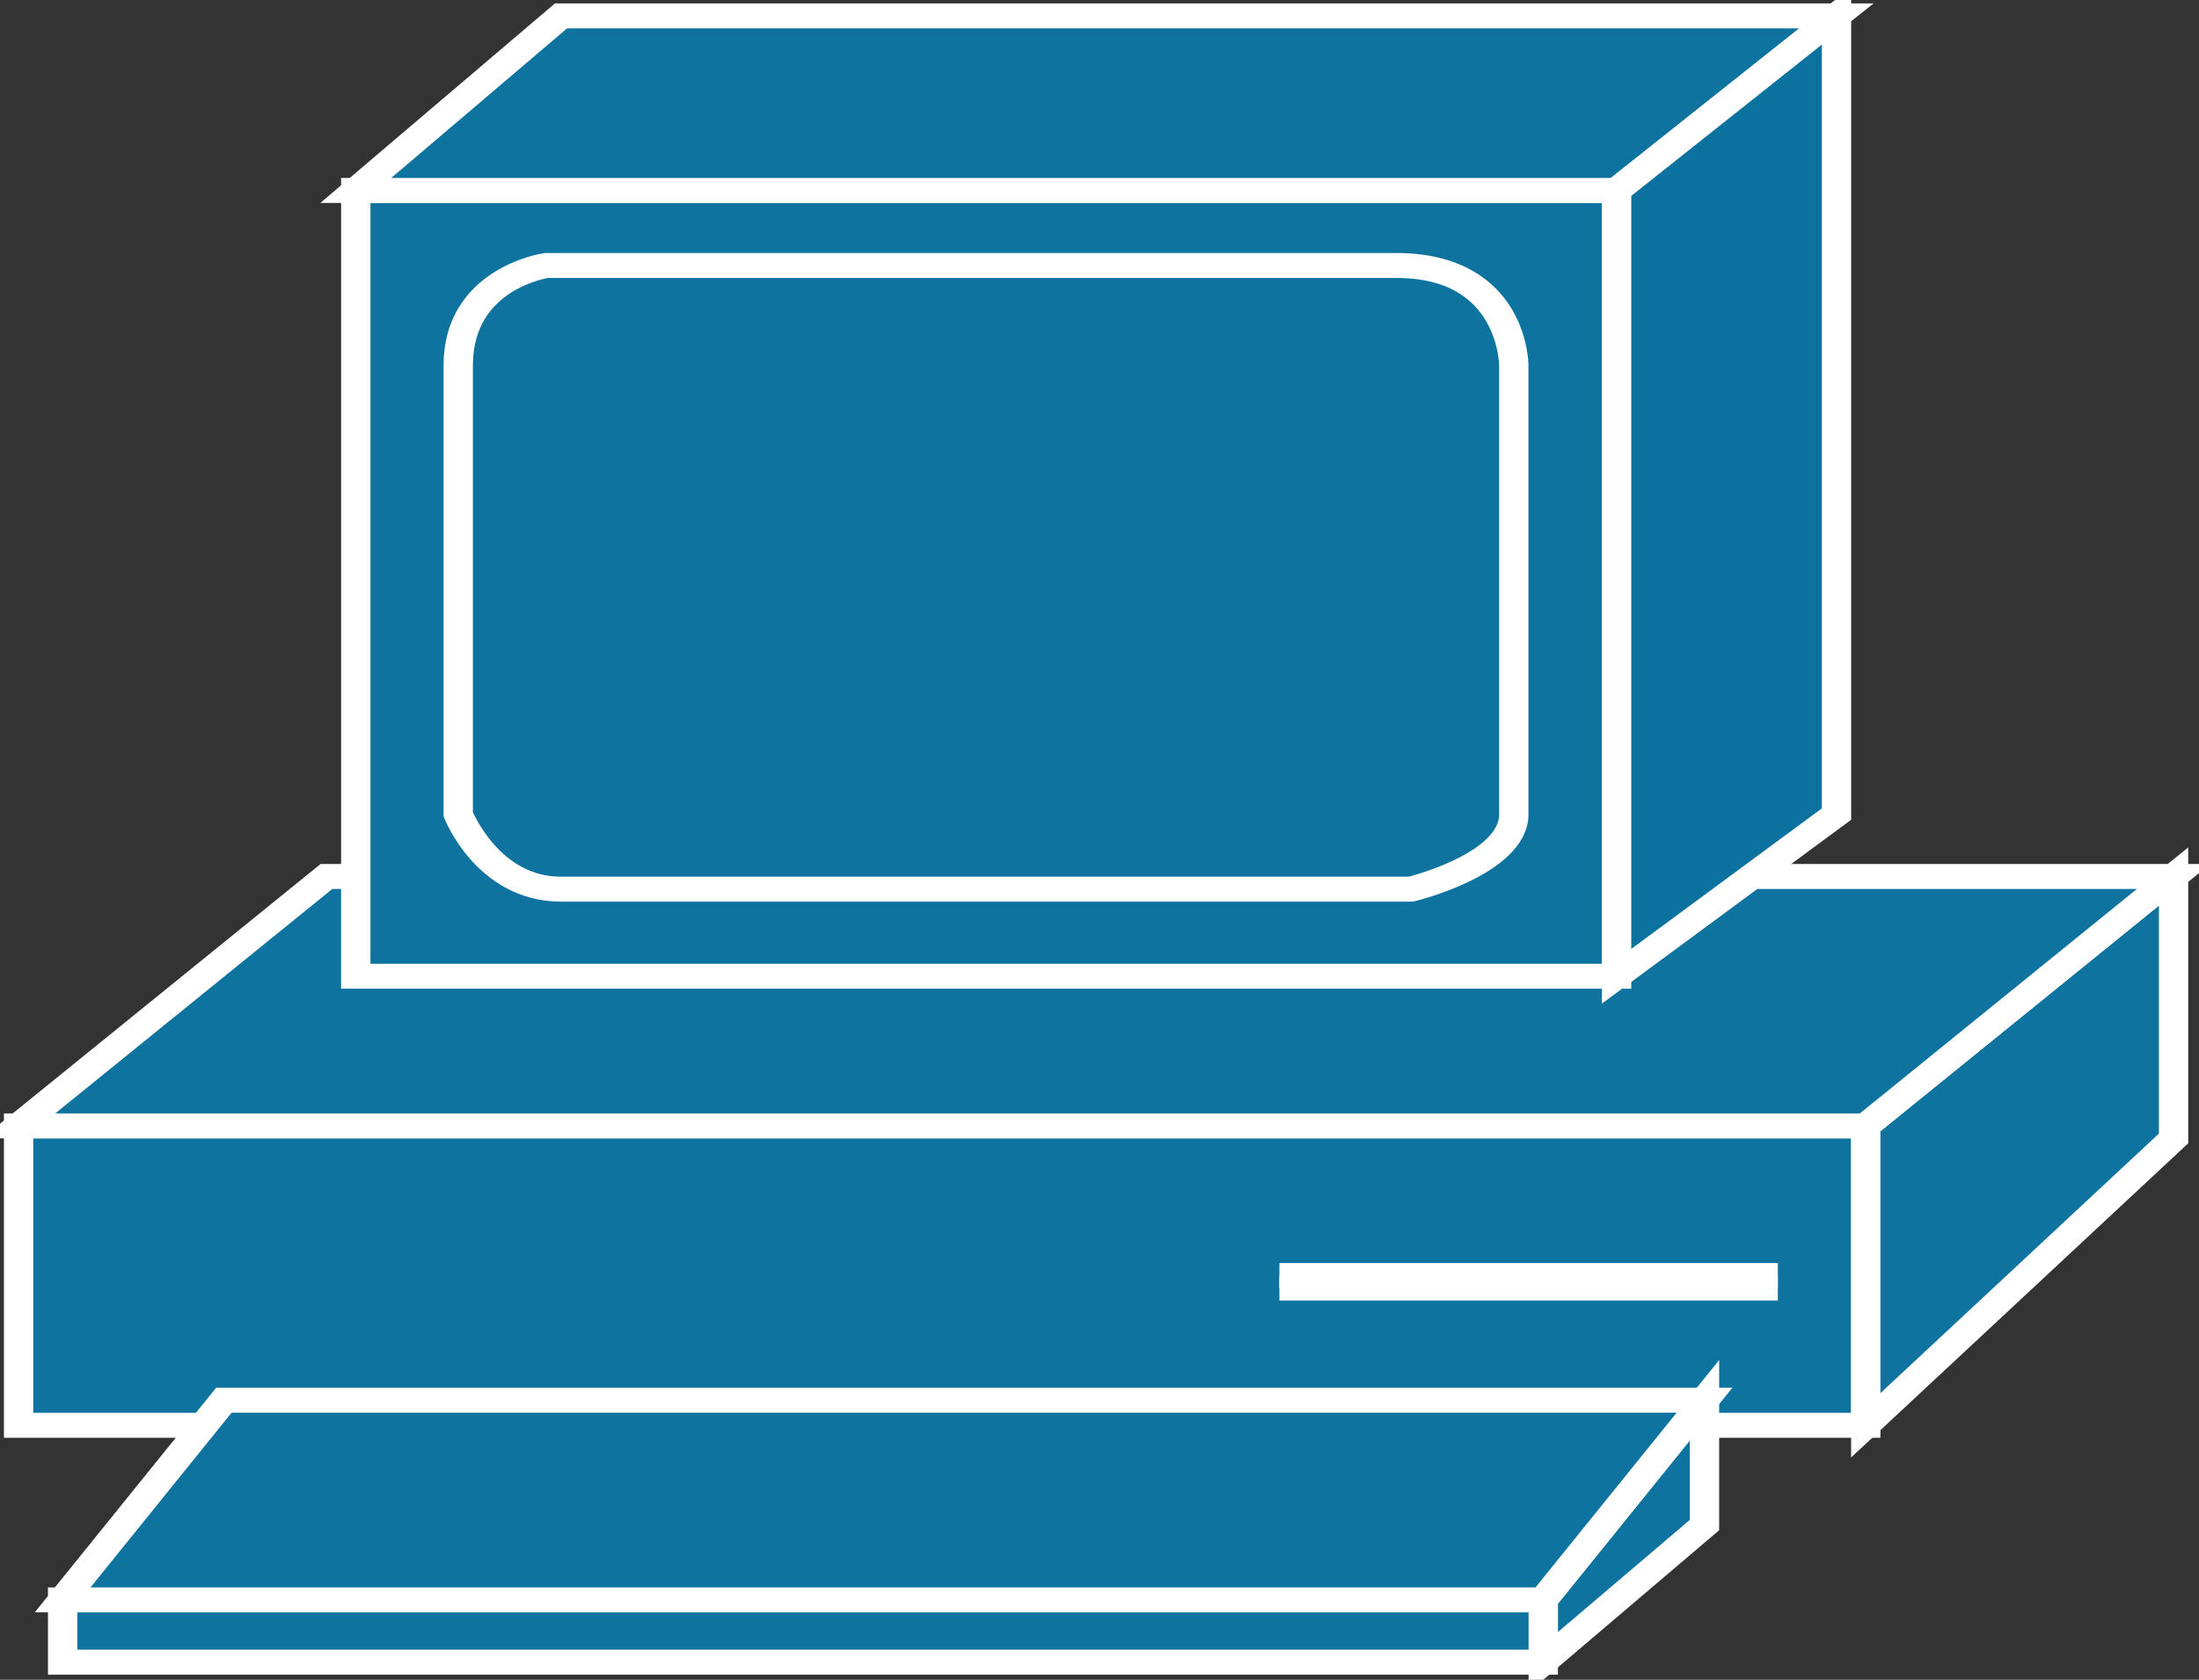 <?xml version="1.0" encoding="UTF-8"?>
<svg xmlns="http://www.w3.org/2000/svg" xmlns:xlink="http://www.w3.org/1999/xlink" width="72px" height="55px" viewBox="0 0 72 55" version="1.1">
<rect x="0" y="0" width="72" height="55" fill="#333333" stroke="none"/>
<g id="surface1">
<path style="fill-rule:evenodd;fill:rgb(5.882%,45.098%,62.745%);fill-opacity:1;stroke-width:0.787;stroke-linecap:round;stroke-linejoin:miter;stroke:rgb(100%,100%,100%);stroke-opacity:1;stroke-miterlimit:4;" d="M 49.573 44.46 L 49.573 35.015 L -0.001 35.015 L -0.001 44.46 Z M 49.573 44.46 " transform="matrix(1.22,0,0,1.038,0.61,0.519)"/>
<path style="fill:none;stroke-width:0.787;stroke-linecap:square;stroke-linejoin:miter;stroke:rgb(100%,100%,100%);stroke-opacity:1;stroke-miterlimit:4;" d="M 34.23 40.131 L 46.82 40.131 " transform="matrix(1.22,0,0,1.038,0.61,0.519)"/>
<path style="fill:none;stroke-width:0.787;stroke-linecap:square;stroke-linejoin:miter;stroke:rgb(100%,100%,100%);stroke-opacity:1;stroke-miterlimit:4;" d="M 34.23 39.736 L 46.82 39.736 " transform="matrix(1.22,0,0,1.038,0.61,0.519)"/>
<path style="fill-rule:evenodd;fill:rgb(5.882%,45.098%,62.745%);fill-opacity:1;stroke-width:0.787;stroke-linecap:round;stroke-linejoin:miter;stroke:rgb(100%,100%,100%);stroke-opacity:1;stroke-miterlimit:4;" d="M 57.834 35.411 L 57.834 27.148 L 49.573 35.015 L 49.573 44.46 Z M 40.917 51.932 L 40.917 49.967 L 45.245 43.669 L 45.245 47.607 Z M 40.917 51.932 " transform="matrix(1.22,0,0,1.038,0.61,0.519)"/>
<path style="fill-rule:evenodd;fill:rgb(5.882%,45.098%,62.745%);fill-opacity:1;stroke-width:0.787;stroke-linecap:round;stroke-linejoin:miter;stroke:rgb(100%,100%,100%);stroke-opacity:1;stroke-miterlimit:4;" d="M 40.917 49.967 L 40.917 51.932 L 1.181 51.932 L 1.181 49.967 Z M 40.917 49.967 " transform="matrix(1.22,0,0,1.038,0.61,0.519)"/>
<path style="fill-rule:evenodd;fill:rgb(5.882%,45.098%,62.745%);fill-opacity:1;stroke-width:0.787;stroke-linecap:round;stroke-linejoin:miter;stroke:rgb(100%,100%,100%);stroke-opacity:1;stroke-miterlimit:4;" d="M 40.917 49.967 L 1.181 49.967 L 5.508 43.669 L 45.245 43.669 Z M 57.834 27.148 L 8.261 27.148 L -0.001 35.015 L 49.573 35.015 Z M 57.834 27.148 " transform="matrix(1.22,0,0,1.038,0.61,0.519)"/>
<path style="fill-rule:evenodd;fill:rgb(5.882%,45.098%,62.745%);fill-opacity:1;stroke-width:0.787;stroke-linecap:round;stroke-linejoin:miter;stroke:rgb(100%,100%,100%);stroke-opacity:1;stroke-miterlimit:4;" d="M 42.886 30.295 L 42.886 5.508 L 9.048 5.508 L 9.048 30.295 Z M 42.886 30.295 " transform="matrix(1.22,0,0,1.038,0.61,0.519)"/>
<path style="fill-rule:evenodd;fill:rgb(5.882%,45.098%,62.745%);fill-opacity:1;stroke-width:0.787;stroke-linecap:round;stroke-linejoin:miter;stroke:rgb(100%,100%,100%);stroke-opacity:1;stroke-miterlimit:4;" d="M 11.798 11.022 C 11.798 8.271 14.16 7.875 14.16 7.875 L 36.977 7.875 C 40.127 7.875 40.127 11.022 40.127 11.022 L 40.127 25.187 C 40.127 26.76 37.37 27.547 37.37 27.547 L 14.551 27.547 C 12.586 27.547 11.798 25.187 11.798 25.187 Z M 11.798 11.022 " transform="matrix(1.22,0,0,1.038,0.61,0.519)"/>
<path style="fill-rule:evenodd;fill:rgb(5.882%,45.098%,62.745%);fill-opacity:1;stroke-width:0.787;stroke-linecap:round;stroke-linejoin:miter;stroke:rgb(100%,100%,100%);stroke-opacity:1;stroke-miterlimit:4;" d="M 48.785 0.001 L 14.557 0.001 L 9.048 5.508 L 42.886 5.508 Z M 48.785 0.001 " transform="matrix(1.22,0,0,1.038,0.61,0.519)"/>
<path style="fill-rule:evenodd;fill:rgb(4.314%,44.314%,62.353%);fill-opacity:1;stroke-width:0.787;stroke-linecap:round;stroke-linejoin:miter;stroke:rgb(100%,100%,100%);stroke-opacity:1;stroke-miterlimit:4;" d="M 48.788 25.179 L 48.788 0.001 L 42.886 5.508 L 42.886 30.295 Z M 48.788 25.179 " transform="matrix(1.22,0,0,1.038,0.61,0.519)"/>
</g>
</svg>
